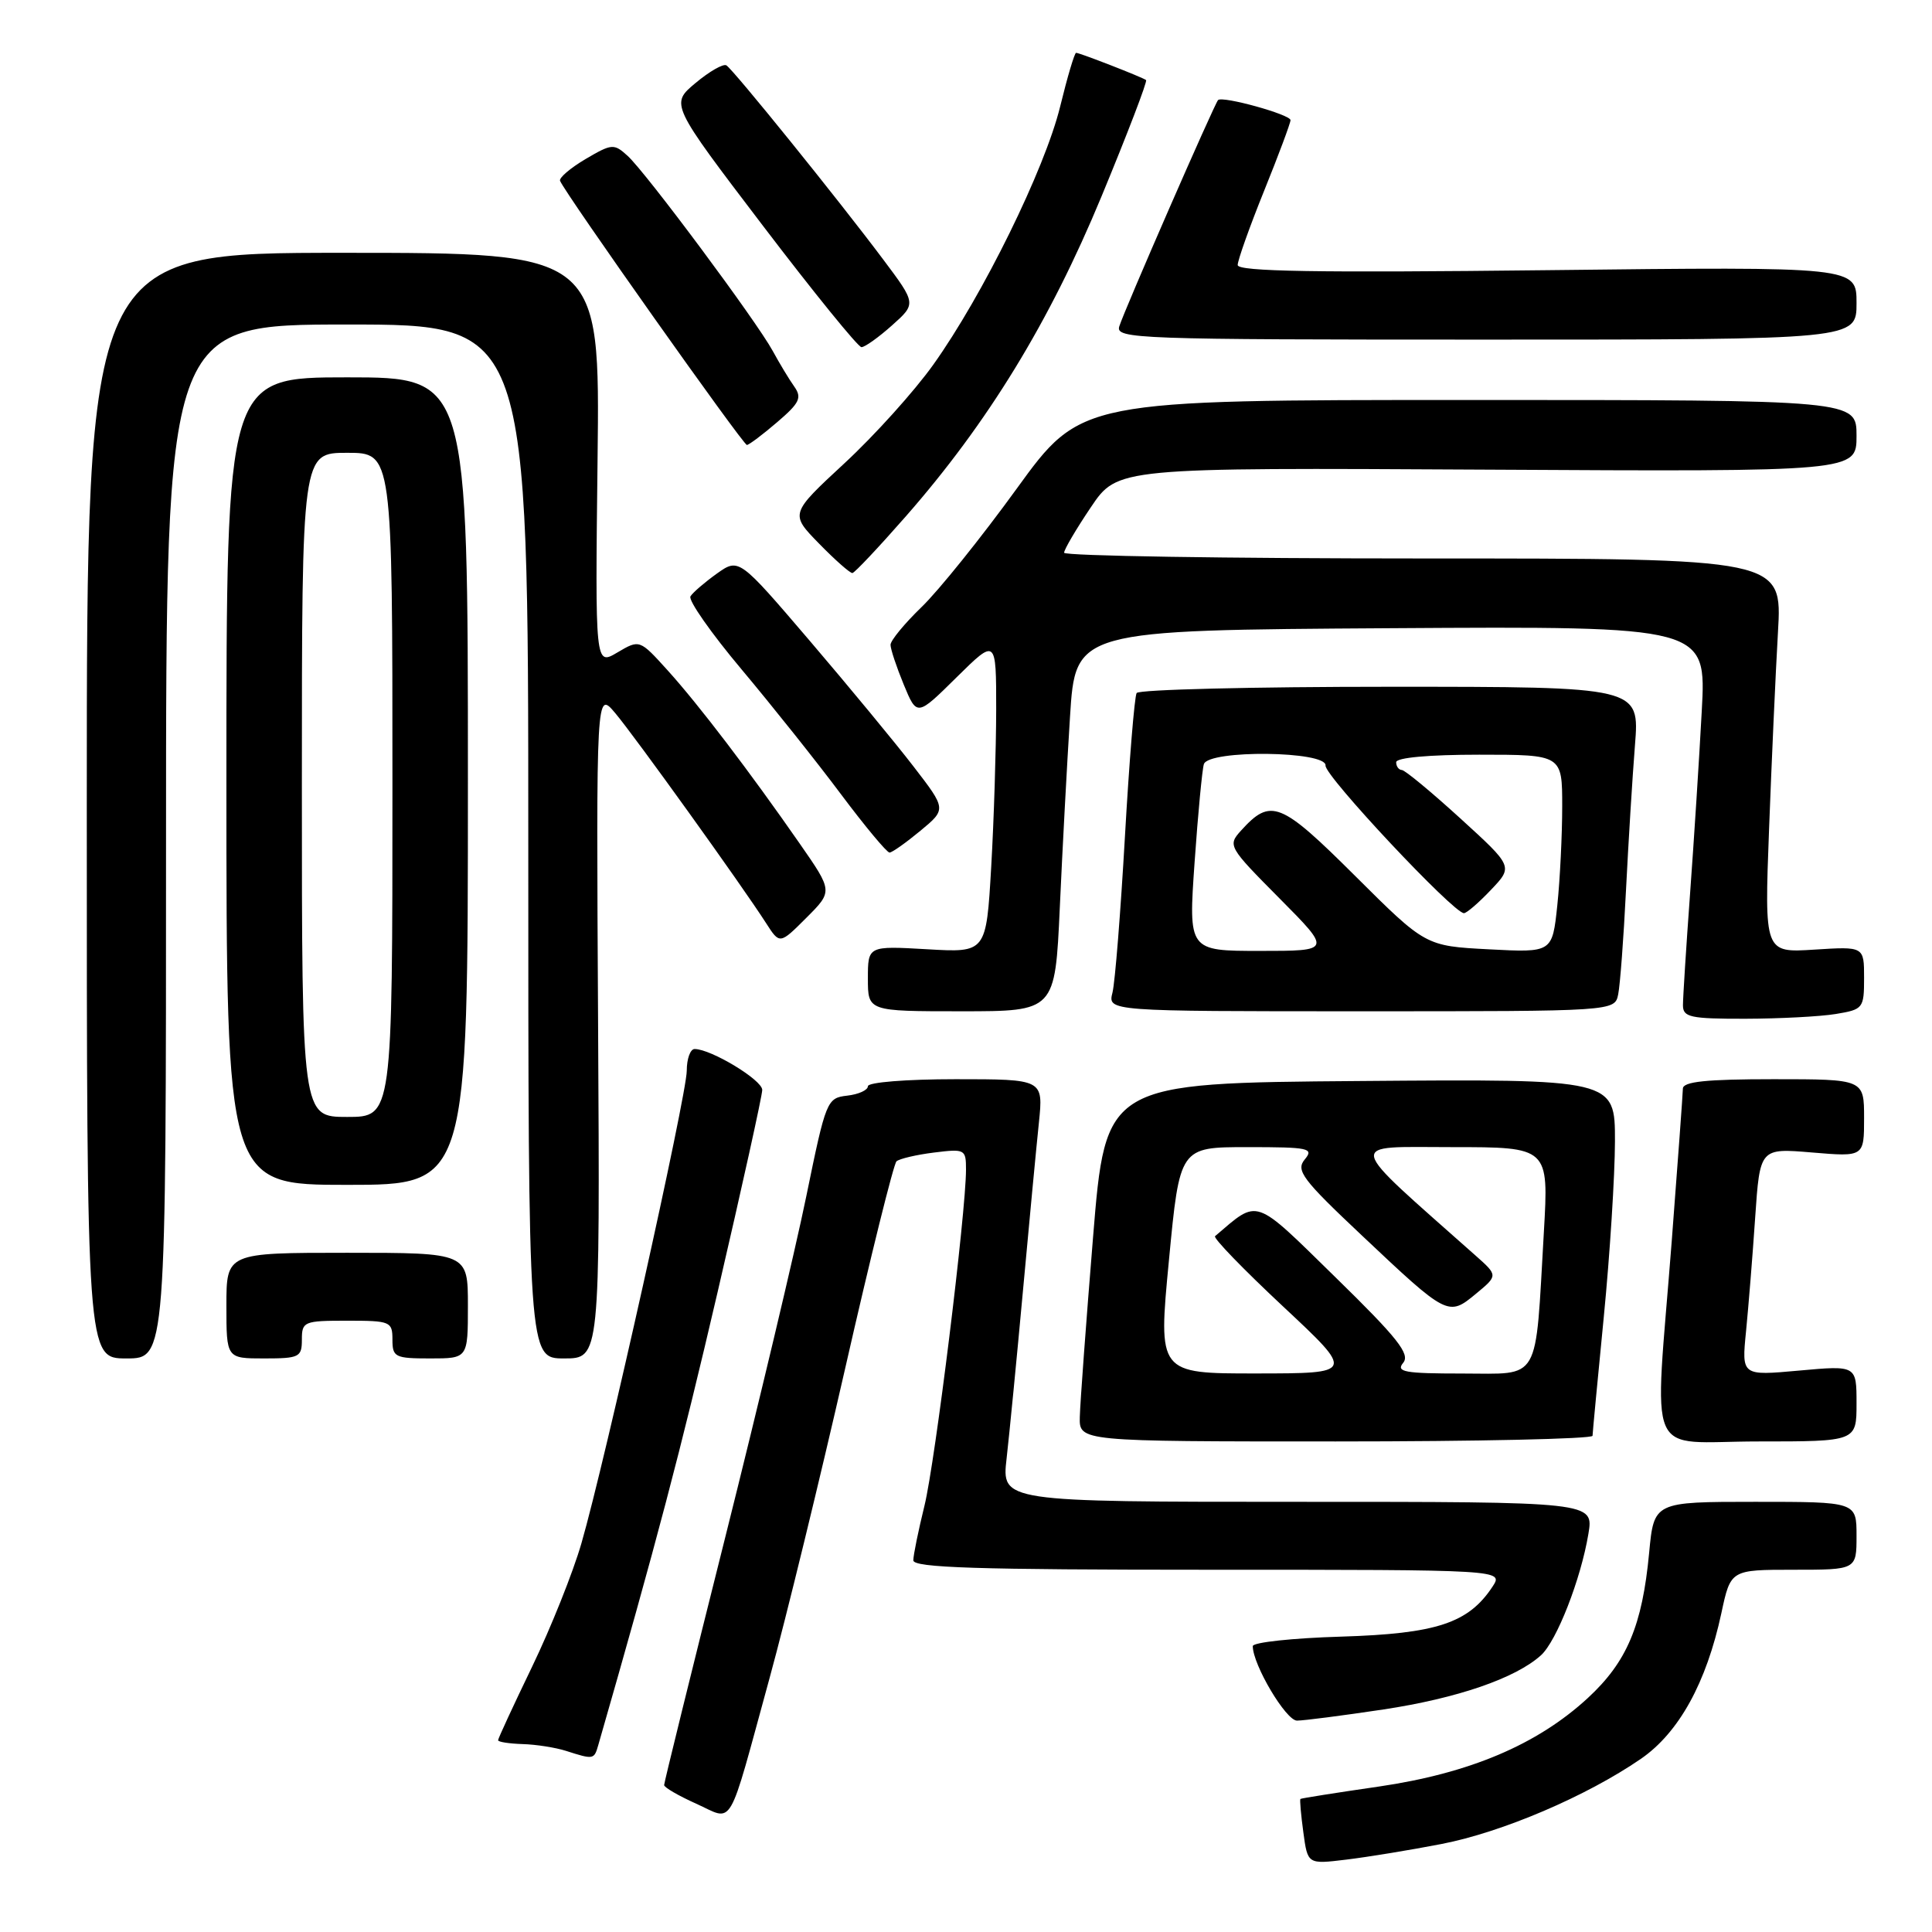 <?xml version="1.0" encoding="UTF-8" standalone="no"?>
<!DOCTYPE svg PUBLIC "-//W3C//DTD SVG 1.1//EN" "http://www.w3.org/Graphics/SVG/1.1/DTD/svg11.dtd" >
<svg xmlns="http://www.w3.org/2000/svg" xmlns:xlink="http://www.w3.org/1999/xlink" version="1.1" viewBox="0 0 256 256">
 <g >
 <path fill="currentColor"
d=" M 191.00 244.34 C 199.03 242.79 210.22 238.01 217.42 233.06 C 222.46 229.59 226.11 222.97 228.09 213.75 C 229.32 208.00 229.32 208.00 237.66 208.00 C 246.00 208.00 246.00 208.00 246.00 203.50 C 246.00 199.00 246.00 199.00 232.58 199.00 C 219.16 199.00 219.16 199.00 218.52 205.75 C 217.61 215.41 215.58 220.21 210.38 225.01 C 203.68 231.18 194.72 234.97 182.69 236.73 C 177.09 237.54 172.42 238.28 172.31 238.37 C 172.21 238.46 172.38 240.45 172.70 242.79 C 173.27 247.03 173.27 247.03 178.38 246.41 C 181.20 246.07 186.88 245.14 191.00 244.34 Z  M 101.97 222.36 C 104.15 214.43 108.66 195.92 112.01 181.23 C 115.35 166.53 118.41 154.23 118.79 153.88 C 119.18 153.54 121.41 153.01 123.75 152.72 C 127.86 152.21 128.00 152.28 128.00 154.97 C 128.00 160.65 123.92 193.72 122.50 199.50 C 121.69 202.80 121.02 206.06 121.02 206.75 C 121.00 207.73 129.48 208.00 160.12 208.00 C 199.24 208.00 199.24 208.00 197.76 210.25 C 194.57 215.08 190.34 216.47 177.75 216.86 C 171.29 217.05 166.00 217.62 166.00 218.12 C 166.00 220.59 170.40 228.00 171.86 227.99 C 172.76 227.99 177.92 227.32 183.33 226.51 C 193.10 225.03 200.82 222.38 204.19 219.33 C 206.27 217.44 209.47 209.26 210.47 203.25 C 211.18 199.00 211.18 199.00 171.95 199.00 C 132.72 199.00 132.72 199.00 133.38 193.25 C 133.74 190.09 134.72 180.07 135.55 171.00 C 136.38 161.93 137.33 151.91 137.66 148.75 C 138.25 143.00 138.25 143.00 126.62 143.00 C 120.09 143.00 115.00 143.41 115.00 143.93 C 115.00 144.45 113.76 145.01 112.25 145.18 C 109.57 145.49 109.44 145.81 106.84 158.50 C 105.38 165.65 100.54 186.00 96.09 203.73 C 91.64 221.45 88.00 236.21 88.00 236.53 C 88.00 236.84 89.91 237.95 92.25 239.00 C 97.32 241.27 96.31 242.99 101.97 222.36 Z  M 79.27 231.25 C 86.94 204.58 90.21 192.17 95.10 171.15 C 98.34 157.20 101.00 145.17 101.00 144.42 C 101.00 143.10 94.21 139.00 92.04 139.00 C 91.47 139.00 91.00 140.29 91.00 141.87 C 91.00 145.10 80.17 193.71 77.04 204.50 C 75.93 208.35 72.99 215.70 70.51 220.84 C 68.03 225.98 66.00 230.36 66.00 230.59 C 66.00 230.82 67.46 231.04 69.25 231.10 C 71.04 231.15 73.62 231.56 75.00 232.00 C 78.65 233.17 78.72 233.16 79.27 231.25 Z  M 211.02 190.25 C 211.03 189.84 211.70 182.75 212.51 174.50 C 213.32 166.25 213.98 155.78 213.99 151.24 C 214.00 142.97 214.00 142.97 180.25 143.24 C 146.50 143.50 146.50 143.50 144.83 164.00 C 143.91 175.28 143.12 185.96 143.08 187.75 C 143.00 191.00 143.00 191.00 177.00 191.00 C 195.70 191.00 211.01 190.66 211.02 190.25 Z  M 246.00 185.96 C 246.00 180.92 246.00 180.92 238.38 181.61 C 230.77 182.30 230.77 182.30 231.36 176.40 C 231.68 173.15 232.23 166.37 232.57 161.32 C 233.20 152.13 233.20 152.13 240.10 152.71 C 247.00 153.29 247.00 153.29 247.00 148.15 C 247.00 143.00 247.00 143.00 235.00 143.00 C 226.07 143.00 223.00 143.32 222.99 144.25 C 222.98 144.94 222.31 154.05 221.51 164.50 C 219.21 194.25 217.80 191.00 233.00 191.00 C 246.00 191.00 246.00 191.00 246.00 185.96 Z  M 22.00 111.50 C 22.00 43.00 22.00 43.00 46.00 43.00 C 70.00 43.00 70.00 43.00 70.00 111.50 C 70.00 180.00 70.00 180.00 74.75 180.00 C 79.50 180.00 79.50 180.00 79.25 135.75 C 79.00 91.50 79.00 91.50 81.53 94.50 C 84.13 97.59 98.29 117.30 101.51 122.32 C 103.32 125.14 103.32 125.14 106.84 121.62 C 110.36 118.10 110.36 118.10 105.98 111.80 C 99.34 102.25 92.61 93.41 88.47 88.83 C 84.75 84.72 84.75 84.72 81.80 86.46 C 78.86 88.20 78.86 88.20 79.18 60.85 C 79.50 33.50 79.50 33.50 45.50 33.50 C 11.50 33.50 11.50 33.50 11.50 106.75 C 11.50 180.00 11.50 180.00 16.75 180.00 C 22.00 180.00 22.00 180.00 22.00 111.50 Z  M 40.00 177.50 C 40.00 175.11 40.27 175.00 46.00 175.00 C 51.73 175.00 52.00 175.11 52.00 177.50 C 52.00 179.83 52.33 180.00 57.00 180.00 C 62.00 180.00 62.00 180.00 62.00 173.00 C 62.00 166.00 62.00 166.00 46.00 166.00 C 30.00 166.00 30.00 166.00 30.00 173.00 C 30.00 180.00 30.00 180.00 35.00 180.00 C 39.67 180.00 40.00 179.83 40.00 177.50 Z  M 62.00 103.50 C 62.00 50.00 62.00 50.00 46.00 50.00 C 30.00 50.00 30.00 50.00 30.00 103.50 C 30.00 157.00 30.00 157.00 46.00 157.00 C 62.00 157.00 62.00 157.00 62.00 103.50 Z  M 243.25 134.36 C 246.88 133.76 247.00 133.61 247.00 129.57 C 247.00 125.41 247.00 125.41 240.40 125.83 C 233.79 126.25 233.79 126.25 234.41 109.87 C 234.75 100.87 235.28 89.11 235.59 83.75 C 236.16 74.00 236.16 74.00 188.58 74.00 C 162.41 74.00 141.00 73.66 141.00 73.24 C 141.00 72.82 142.59 70.11 144.54 67.22 C 148.08 61.96 148.08 61.96 197.04 62.23 C 246.00 62.50 246.00 62.50 246.00 57.75 C 246.00 53.00 246.00 53.00 194.62 53.00 C 143.24 53.00 143.24 53.00 134.72 64.75 C 130.04 71.21 124.36 78.28 122.10 80.45 C 119.85 82.63 118.00 84.87 118.00 85.44 C 118.00 86.01 118.79 88.38 119.75 90.71 C 121.50 94.94 121.50 94.94 126.75 89.75 C 132.00 84.57 132.00 84.57 132.00 94.03 C 131.99 99.24 131.70 108.62 131.34 114.87 C 130.68 126.24 130.68 126.24 122.84 125.78 C 115.00 125.33 115.00 125.33 115.00 129.67 C 115.00 134.00 115.00 134.00 127.40 134.00 C 139.80 134.00 139.80 134.00 140.43 120.25 C 140.77 112.69 141.38 101.33 141.78 95.00 C 142.50 83.50 142.50 83.50 184.30 83.24 C 226.11 82.98 226.11 82.98 225.49 94.24 C 225.16 100.43 224.46 111.33 223.94 118.45 C 223.42 125.57 223.00 132.21 223.00 133.20 C 223.00 134.79 223.97 135.00 231.25 134.99 C 235.79 134.98 241.19 134.70 243.25 134.36 Z  M 214.42 131.75 C 214.67 130.51 215.14 124.33 215.45 118.00 C 215.77 111.67 216.30 103.01 216.64 98.75 C 217.26 91.00 217.26 91.00 184.19 91.00 C 166.00 91.00 150.89 91.37 150.61 91.83 C 150.33 92.28 149.63 100.84 149.06 110.84 C 148.49 120.85 147.75 130.15 147.41 131.52 C 146.78 134.00 146.78 134.00 180.37 134.00 C 213.96 134.00 213.96 134.00 214.42 131.75 Z  M 121.96 110.08 C 125.41 107.22 125.41 107.22 121.03 101.54 C 118.62 98.41 112.43 90.92 107.28 84.89 C 97.91 73.93 97.91 73.93 94.98 76.01 C 93.38 77.16 91.80 78.51 91.49 79.02 C 91.17 79.53 94.23 83.90 98.28 88.72 C 102.33 93.55 108.26 100.99 111.44 105.25 C 114.63 109.51 117.53 112.99 117.87 112.97 C 118.22 112.96 120.05 111.66 121.96 110.08 Z  M 120.00 68.45 C 130.90 56.02 139.05 42.70 145.95 26.04 C 149.40 17.71 152.06 10.76 151.86 10.61 C 151.39 10.24 143.07 7.00 142.59 7.00 C 142.38 7.00 141.43 10.21 140.47 14.14 C 138.43 22.43 130.23 39.13 123.66 48.33 C 121.15 51.85 115.85 57.73 111.88 61.40 C 104.67 68.08 104.67 68.08 108.54 72.04 C 110.67 74.22 112.65 75.97 112.95 75.93 C 113.25 75.90 116.42 72.53 120.00 68.45 Z  M 102.98 55.94 C 105.95 53.40 106.29 52.71 105.25 51.23 C 104.57 50.28 103.29 48.15 102.39 46.50 C 100.22 42.52 85.58 22.84 83.16 20.65 C 81.35 19.00 81.07 19.03 77.58 21.08 C 75.57 22.27 74.05 23.57 74.21 23.96 C 74.89 25.65 98.49 59.00 98.97 58.96 C 99.26 58.94 101.07 57.58 102.98 55.94 Z  M 118.19 43.12 C 121.42 40.24 121.42 40.24 117.02 34.37 C 111.04 26.39 97.17 9.22 96.25 8.66 C 95.84 8.41 94.00 9.46 92.16 11.00 C 88.82 13.79 88.82 13.79 101.08 29.90 C 107.82 38.75 113.70 46.00 114.15 46.00 C 114.60 46.00 116.42 44.70 118.19 43.12 Z  M 246.00 40.16 C 246.00 35.33 246.00 35.33 205.00 35.80 C 174.47 36.15 164.00 35.98 164.00 35.12 C 164.00 34.49 165.57 30.07 167.50 25.29 C 169.43 20.52 171.00 16.30 171.00 15.92 C 171.00 15.18 161.99 12.68 161.40 13.26 C 160.92 13.75 148.98 41.09 148.31 43.25 C 147.80 44.90 150.57 45.00 196.88 45.00 C 246.00 45.00 246.00 45.00 246.00 40.16 Z  M 154.89 167.00 C 156.32 152.00 156.32 152.00 165.28 152.00 C 173.48 152.00 174.13 152.14 172.88 153.64 C 171.68 155.09 172.56 156.27 180.46 163.71 C 191.80 174.41 191.91 174.46 195.56 171.44 C 198.50 169.01 198.50 169.01 195.50 166.35 C 178.01 150.82 178.26 152.00 192.37 152.00 C 205.22 152.00 205.22 152.00 204.57 163.25 C 203.40 183.47 204.25 182.00 193.79 182.00 C 186.11 182.00 184.93 181.79 185.93 180.58 C 186.88 179.43 185.21 177.31 176.97 169.26 C 166.00 158.53 166.85 158.82 161.00 163.80 C 160.72 164.03 164.78 168.22 170.00 173.10 C 179.50 181.98 179.50 181.98 166.48 181.99 C 153.45 182.00 153.45 182.00 154.89 167.00 Z  M 40.00 104.00 C 40.00 60.00 40.00 60.00 46.00 60.00 C 52.00 60.00 52.00 60.00 52.00 104.00 C 52.00 148.00 52.00 148.00 46.00 148.00 C 40.00 148.00 40.00 148.00 40.00 104.00 Z  M 158.29 114.25 C 158.74 107.79 159.30 101.94 159.52 101.25 C 160.16 99.32 175.83 99.50 175.64 101.44 C 175.51 102.79 192.59 121.00 193.98 121.00 C 194.34 121.00 195.95 119.61 197.56 117.91 C 200.50 114.82 200.50 114.82 193.50 108.44 C 189.65 104.93 186.16 102.04 185.75 102.03 C 185.34 102.01 185.00 101.55 185.00 101.00 C 185.00 100.39 189.33 100.00 196.00 100.00 C 207.00 100.00 207.00 100.00 207.00 106.85 C 207.00 110.62 206.71 116.53 206.35 119.97 C 205.69 126.23 205.69 126.23 197.29 125.79 C 188.89 125.35 188.89 125.35 179.57 116.07 C 169.66 106.20 168.39 105.70 164.44 110.06 C 162.66 112.03 162.76 112.21 169.54 119.04 C 176.45 126.00 176.45 126.00 166.96 126.00 C 157.47 126.00 157.47 126.00 158.29 114.25 Z "/>
</g>
</svg>